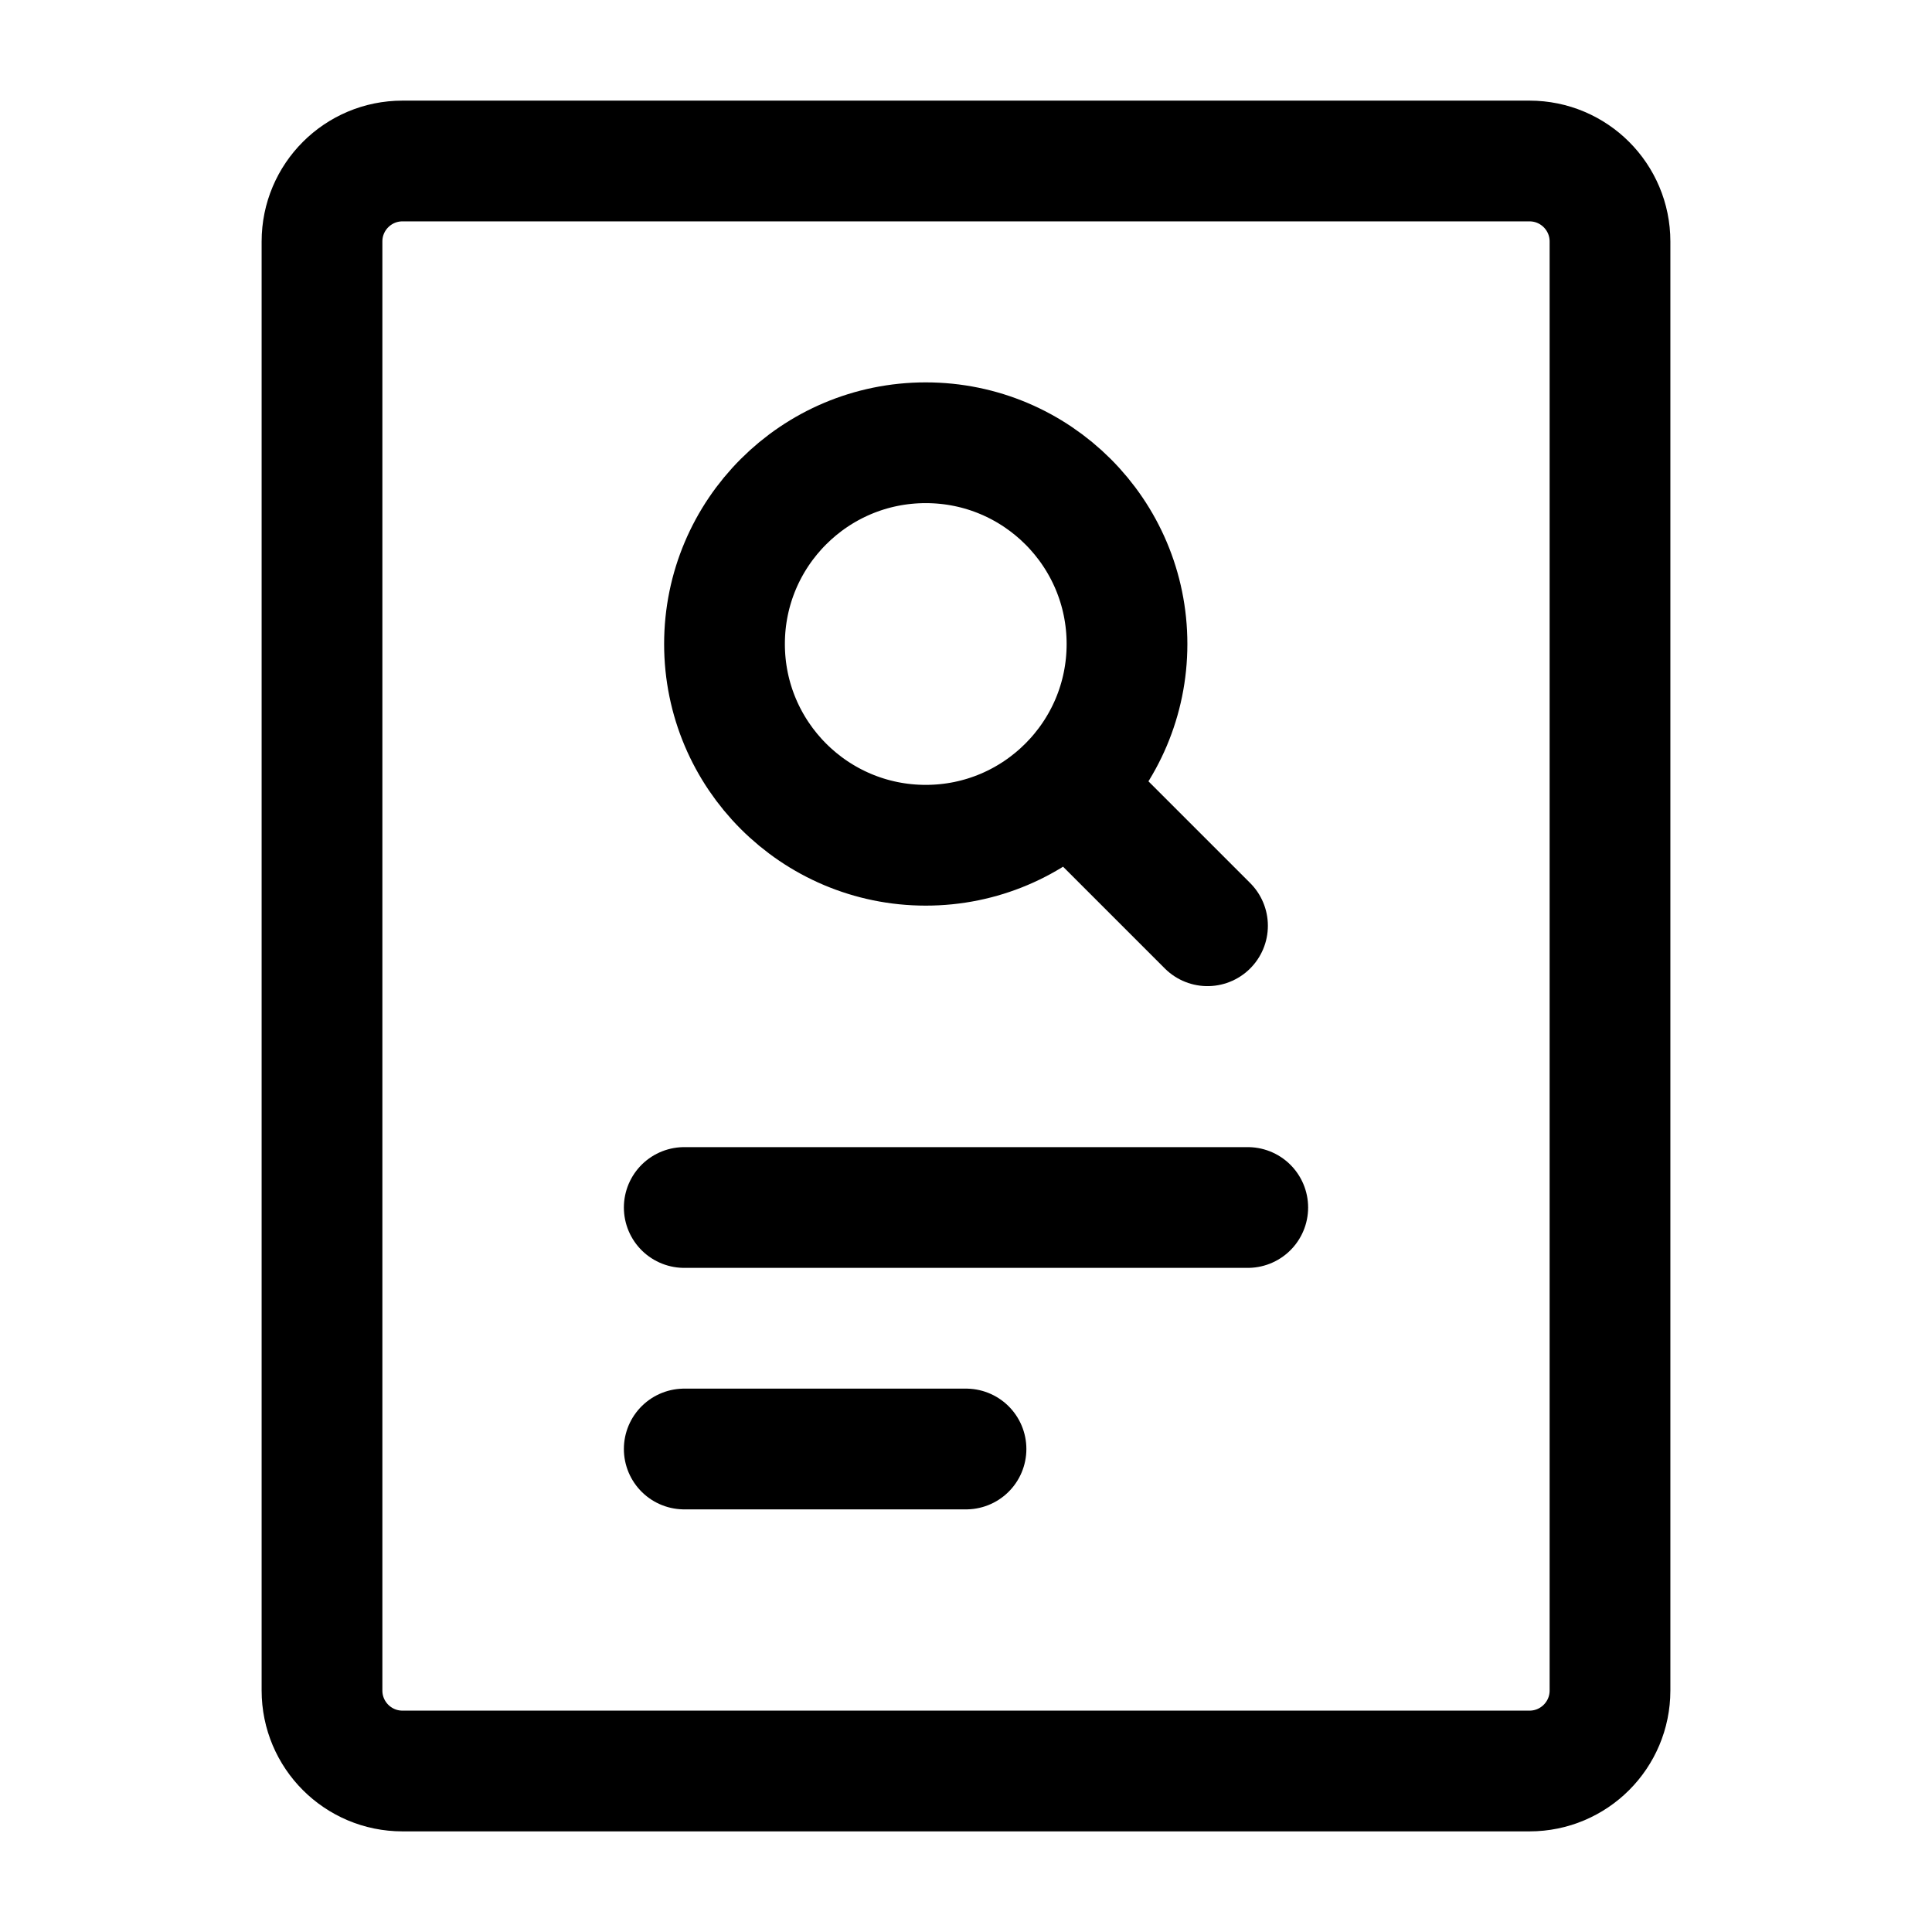 <?xml version="1.0" encoding="UTF-8"?><svg width="24" height="24" viewBox="0 0 48 48" fill="none" xmlns="http://www.w3.org/2000/svg"><path d="M38 4H10C8.895 4 8 4.895 8 6V42C8 43.105 8.895 44 10 44H38C39.105 44 40 43.105 40 42V6C40 4.895 39.105 4 38 4Z" fill="none" stroke="currentColor" stroke-width="3" stroke-linecap="round" stroke-linejoin="round"/><path d="M28 16C28 17.381 27.44 18.631 26.535 19.535C25.631 20.44 24.381 21 23 21C20.239 21 18 18.761 18 16C18 13.239 20.239 11 23 11C25.761 11 28 13.239 28 16Z" fill="none"/><path d="M30 23L26.535 19.535M26.535 19.535C27.44 18.631 28 17.381 28 16C28 13.239 25.761 11 23 11C20.239 11 18 13.239 18 16C18 18.761 20.239 21 23 21C24.381 21 25.631 20.44 26.535 19.535Z" stroke="currentColor" stroke-width="3" stroke-linecap="round" stroke-linejoin="round"/><path d="M17 30L31 30" stroke="currentColor" stroke-width="3" stroke-linecap="round" stroke-linejoin="round"/><path d="M17 36H24" stroke="currentColor" stroke-width="3" stroke-linecap="round" stroke-linejoin="round"/></svg>
